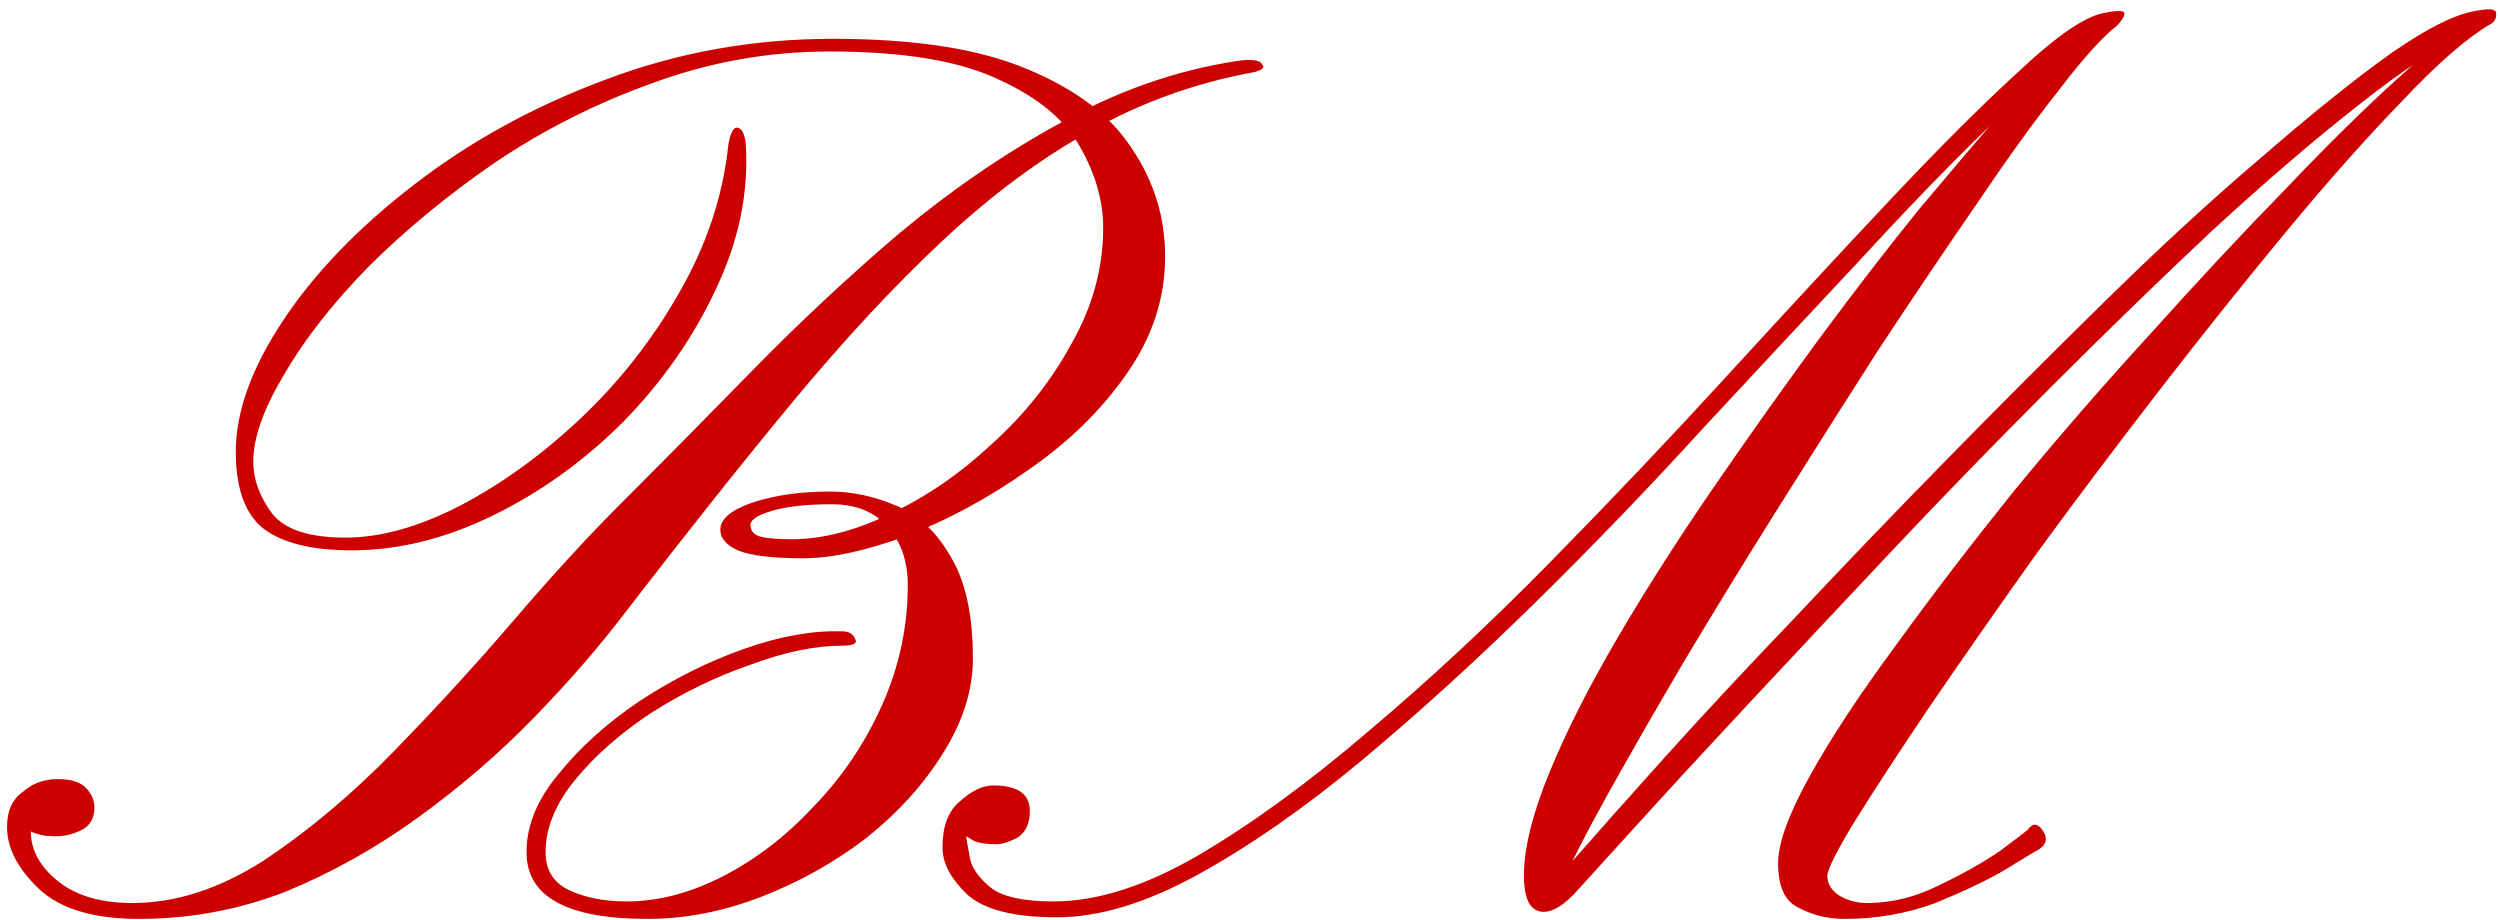 <svg width="299" height="110" viewBox="0 0 299 110" fill="none" xmlns="http://www.w3.org/2000/svg">
<path d="M16.61 109.9C11.163 109.9 7.173 108.697 4.64 106.29C2.107 103.883 0.84 101.413 0.84 98.88C0.84 96.98 1.473 95.587 2.74 94.7C3.88 93.687 5.273 93.18 6.92 93.18C8.567 93.18 9.707 93.56 10.34 94.32C10.973 94.953 11.29 95.713 11.29 96.6C11.29 97.867 10.783 98.753 9.77 99.26C8.757 99.767 7.743 100.02 6.73 100.02C5.843 100.02 5.21 99.957 4.83 99.83C4.323 99.703 3.943 99.577 3.69 99.45C3.69 101.73 4.83 103.757 7.11 105.53C9.263 107.177 12.177 108 15.85 108C21.043 108 26.3 106.29 31.62 102.87C36.94 99.323 42.07 95.017 47.01 89.95C52.077 84.757 56.89 79.5 61.45 74.18C66.01 68.86 70.127 64.363 73.8 60.69C78.993 55.497 84.377 50.05 89.95 44.35C95.523 38.65 101.35 33.203 107.43 28.01C113.637 22.817 120.097 18.383 126.81 14.71C133.523 10.91 140.553 8.44 147.9 7.3C149.673 7.047 150.687 7.173 150.94 7.68C151.32 8.06 151.003 8.377 149.99 8.63C143.023 9.897 136.5 12.24 130.42 15.66C124.467 18.953 118.577 23.323 112.75 28.77C107.05 34.09 101.097 40.487 94.89 47.96C88.81 55.307 82.16 63.667 74.94 73.04C71.773 77.22 68.1 81.463 63.92 85.77C59.74 90.077 55.117 94.067 50.05 97.74C44.983 101.413 39.663 104.39 34.09 106.67C28.517 108.823 22.69 109.9 16.61 109.9ZM77.41 109.9C67.783 109.9 62.97 107.24 62.97 101.92C62.97 98.753 64.237 95.65 66.77 92.61C69.303 89.443 72.533 86.53 76.46 83.87C80.513 81.21 84.693 79.12 89 77.6C93.307 76.08 97.233 75.383 100.78 75.51C101.54 75.51 102.047 75.827 102.3 76.46C102.553 76.967 102.047 77.22 100.78 77.22C97.487 77.22 93.813 77.98 89.76 79.5C85.707 80.893 81.78 82.793 77.98 85.2C74.307 87.607 71.267 90.267 68.86 93.18C66.453 96.093 65.25 99.007 65.25 101.92C65.25 104.073 66.2 105.593 68.1 106.48C70 107.367 72.28 107.81 74.94 107.81C78.74 107.81 82.603 106.797 86.53 104.77C90.457 102.743 94.067 99.957 97.36 96.41C100.78 92.863 103.503 88.81 105.53 84.25C107.557 79.69 108.57 74.94 108.57 70C108.57 67.087 107.747 64.743 106.1 62.97C104.58 61.197 102.363 60.31 99.45 60.31C96.537 60.31 94.193 60.563 92.42 61.07C90.647 61.577 89.76 62.147 89.76 62.78C89.76 63.413 90.077 63.857 90.71 64.11C91.47 64.363 92.8 64.49 94.7 64.49C98.373 64.49 102.3 63.477 106.48 61.45C110.787 59.423 114.84 56.637 118.64 53.09C122.567 49.543 125.733 45.553 128.14 41.12C130.673 36.687 131.94 32.063 131.94 27.25C131.94 24.083 131.053 20.917 129.28 17.75C127.507 14.457 124.277 11.733 119.59 9.58C114.903 7.3 108.127 6.16 99.26 6.16C91.913 6.16 84.82 7.427 77.98 9.96C71.267 12.367 64.997 15.533 59.17 19.46C53.47 23.387 48.403 27.567 43.97 32C39.663 36.433 36.307 40.74 33.9 44.92C31.493 48.973 30.29 52.393 30.29 55.18C30.29 57.333 31.05 59.423 32.57 61.45C34.09 63.35 37.003 64.3 41.31 64.3C45.49 64.3 50.05 63.033 54.99 60.5C60.057 57.84 64.87 54.357 69.43 50.05C74.117 45.617 78.043 40.613 81.21 35.04C84.503 29.34 86.467 23.45 87.1 17.37C87.353 15.85 87.733 15.153 88.24 15.28C88.747 15.407 89.063 16.04 89.19 17.18C89.57 23.007 88.367 28.833 85.58 34.66C82.92 40.36 79.247 45.617 74.56 50.43C69.873 55.117 64.68 58.853 58.98 61.64C53.28 64.427 47.643 65.82 42.07 65.82C37.257 65.82 33.71 64.933 31.43 63.16C29.277 61.387 28.2 58.347 28.2 54.04C28.2 49.227 30.1 43.97 33.9 38.27C37.7 32.57 42.893 27.187 49.48 22.12C56.193 16.927 63.793 12.747 72.28 9.58C80.893 6.287 90.013 4.64 99.64 4.64C109.393 4.64 117.12 5.843 122.82 8.25C128.647 10.657 132.827 13.823 135.36 17.75C138.02 21.677 139.35 25.983 139.35 30.67C139.35 35.737 137.767 40.487 134.6 44.92C131.56 49.227 127.633 53.027 122.82 56.32C118.133 59.613 113.32 62.21 108.38 64.11C103.567 65.883 99.45 66.77 96.03 66.77C92.357 66.77 89.76 66.453 88.24 65.82C86.847 65.187 86.15 64.363 86.15 63.35C86.15 62.083 87.417 61.007 89.95 60.12C92.61 59.233 95.713 58.79 99.26 58.79C101.92 58.79 104.58 59.36 107.24 60.5C109.9 61.64 112.053 63.667 113.7 66.58C115.473 69.493 116.36 73.547 116.36 78.74C116.36 82.54 115.157 86.34 112.75 90.14C110.47 93.813 107.43 97.17 103.63 100.21C99.83 103.123 95.65 105.467 91.09 107.24C86.53 109.013 81.97 109.9 77.41 109.9ZM220.639 109.9C218.612 109.9 216.775 109.457 215.129 108.57C213.482 107.81 212.659 106.037 212.659 103.25C212.659 100.843 213.925 97.36 216.459 92.8C218.992 88.24 222.412 83.047 226.719 77.22C231.025 71.267 235.775 65.06 240.969 58.6C246.289 52.14 251.735 45.87 257.309 39.79C262.882 33.583 268.202 27.883 273.269 22.69C278.336 17.37 282.832 12.937 286.759 9.39C290.685 5.843 293.599 3.627 295.499 2.74C296.132 2.487 296.575 2.487 296.829 2.74C297.082 2.867 296.766 3.12 295.879 3.5C292.079 5.273 287.456 8.313 282.009 12.62C276.689 16.8 270.862 21.803 264.529 27.63C258.322 33.457 251.925 39.663 245.339 46.25C238.752 52.837 232.355 59.423 226.149 66.01C220.069 72.47 214.369 78.55 209.049 84.25C203.855 89.823 199.422 94.637 195.749 98.69C192.075 102.743 189.542 105.53 188.149 107.05C186.502 108.697 185.109 109.33 183.969 108.95C182.829 108.57 182.259 107.177 182.259 104.77C182.259 101.477 183.272 97.36 185.299 92.42C187.325 87.48 190.049 82.097 193.469 76.27C196.889 70.443 200.689 64.49 204.869 58.41C209.049 52.33 213.229 46.44 217.409 40.74C221.715 34.913 225.769 29.657 229.569 24.97C233.496 20.283 236.789 16.42 239.449 13.38C242.235 10.213 244.072 8.25 244.959 7.49C245.466 7.11 246.289 6.857 247.429 6.73C248.569 6.603 248.632 6.857 247.619 7.49C245.085 8.757 241.602 11.543 237.169 15.85C232.735 20.157 227.669 25.413 221.969 31.62C216.269 37.7 210.125 44.287 203.539 51.38C197.079 58.473 190.365 65.44 183.399 72.28C176.432 79.12 169.529 85.39 162.689 91.09C155.975 96.663 149.515 101.16 143.309 104.58C137.102 108 131.465 109.71 126.399 109.71C121.332 109.71 117.785 108.823 115.759 107.05C113.732 105.15 112.719 103.25 112.719 101.35C112.719 98.817 113.415 96.98 114.809 95.84C116.202 94.573 117.532 93.94 118.799 93.94C121.712 93.94 123.169 94.953 123.169 96.98C123.169 98.5 122.662 99.577 121.649 100.21C120.635 100.717 119.812 100.97 119.179 100.97C118.039 100.97 117.152 100.843 116.519 100.59C115.885 100.21 115.569 100.02 115.569 100.02C115.569 100.273 115.695 101.033 115.949 102.3C116.075 103.567 116.899 104.833 118.419 106.1C119.812 107.24 122.345 107.81 126.019 107.81C131.212 107.81 136.975 105.973 143.309 102.3C149.769 98.5 156.545 93.56 163.639 87.48C170.859 81.4 178.079 74.687 185.299 67.34C192.645 59.867 199.739 52.393 206.579 44.92C213.419 37.447 219.815 30.543 225.769 24.21C231.722 17.877 236.916 12.683 241.349 8.63C245.782 4.45 249.139 2.107 251.419 1.6C253.192 1.22 254.079 1.22 254.079 1.6C254.079 1.98 253.762 2.487 253.129 3.12C251.482 4.387 249.202 6.92 246.289 10.72C243.375 14.393 240.082 18.953 236.409 24.4C232.736 29.72 228.809 35.547 224.629 41.88C220.575 48.213 216.522 54.61 212.469 61.07C208.415 67.53 204.615 73.737 201.069 79.69C197.649 85.517 194.672 90.71 192.139 95.27C189.605 99.83 187.832 103.313 186.819 105.72C186.692 105.973 186.185 106.353 185.299 106.86C184.412 107.367 184.032 107.557 184.159 107.43C184.285 107.303 185.679 105.72 188.339 102.68C190.999 99.64 194.545 95.65 198.979 90.71C203.539 85.643 208.732 80.07 214.559 73.99C220.385 67.783 226.529 61.387 232.989 54.8C239.449 48.213 245.845 41.817 252.179 35.61C258.639 29.277 264.782 23.64 270.609 18.7C276.436 13.633 281.566 9.517 285.999 6.35C290.559 3.183 294.106 1.473 296.639 1.22C298.032 0.967 298.666 1.157 298.539 1.79C298.539 2.297 298.286 2.677 297.779 2.93C294.992 4.577 291.509 7.617 287.329 12.05C283.149 16.357 278.589 21.487 273.649 27.44C268.709 33.393 263.642 39.727 258.449 46.44C253.255 53.153 248.252 59.803 243.439 66.39C238.752 72.977 234.509 79.057 230.709 84.63C227.035 90.077 224.059 94.637 221.779 98.31C219.625 101.857 218.549 104.01 218.549 104.77C218.549 105.657 218.992 106.417 219.879 107.05C220.892 107.683 222.032 108 223.299 108C226.212 108 229.062 107.303 231.849 105.91C234.762 104.517 237.232 103.123 239.259 101.73C241.286 100.21 242.362 99.387 242.489 99.26C243.122 98.373 243.756 98.437 244.389 99.45C245.022 100.463 244.642 101.287 243.249 101.92C243.249 101.92 242.109 102.617 239.829 104.01C237.675 105.277 234.889 106.607 231.469 108C228.049 109.267 224.439 109.9 220.639 109.9Z" fill="#CD0000"/>
</svg>
